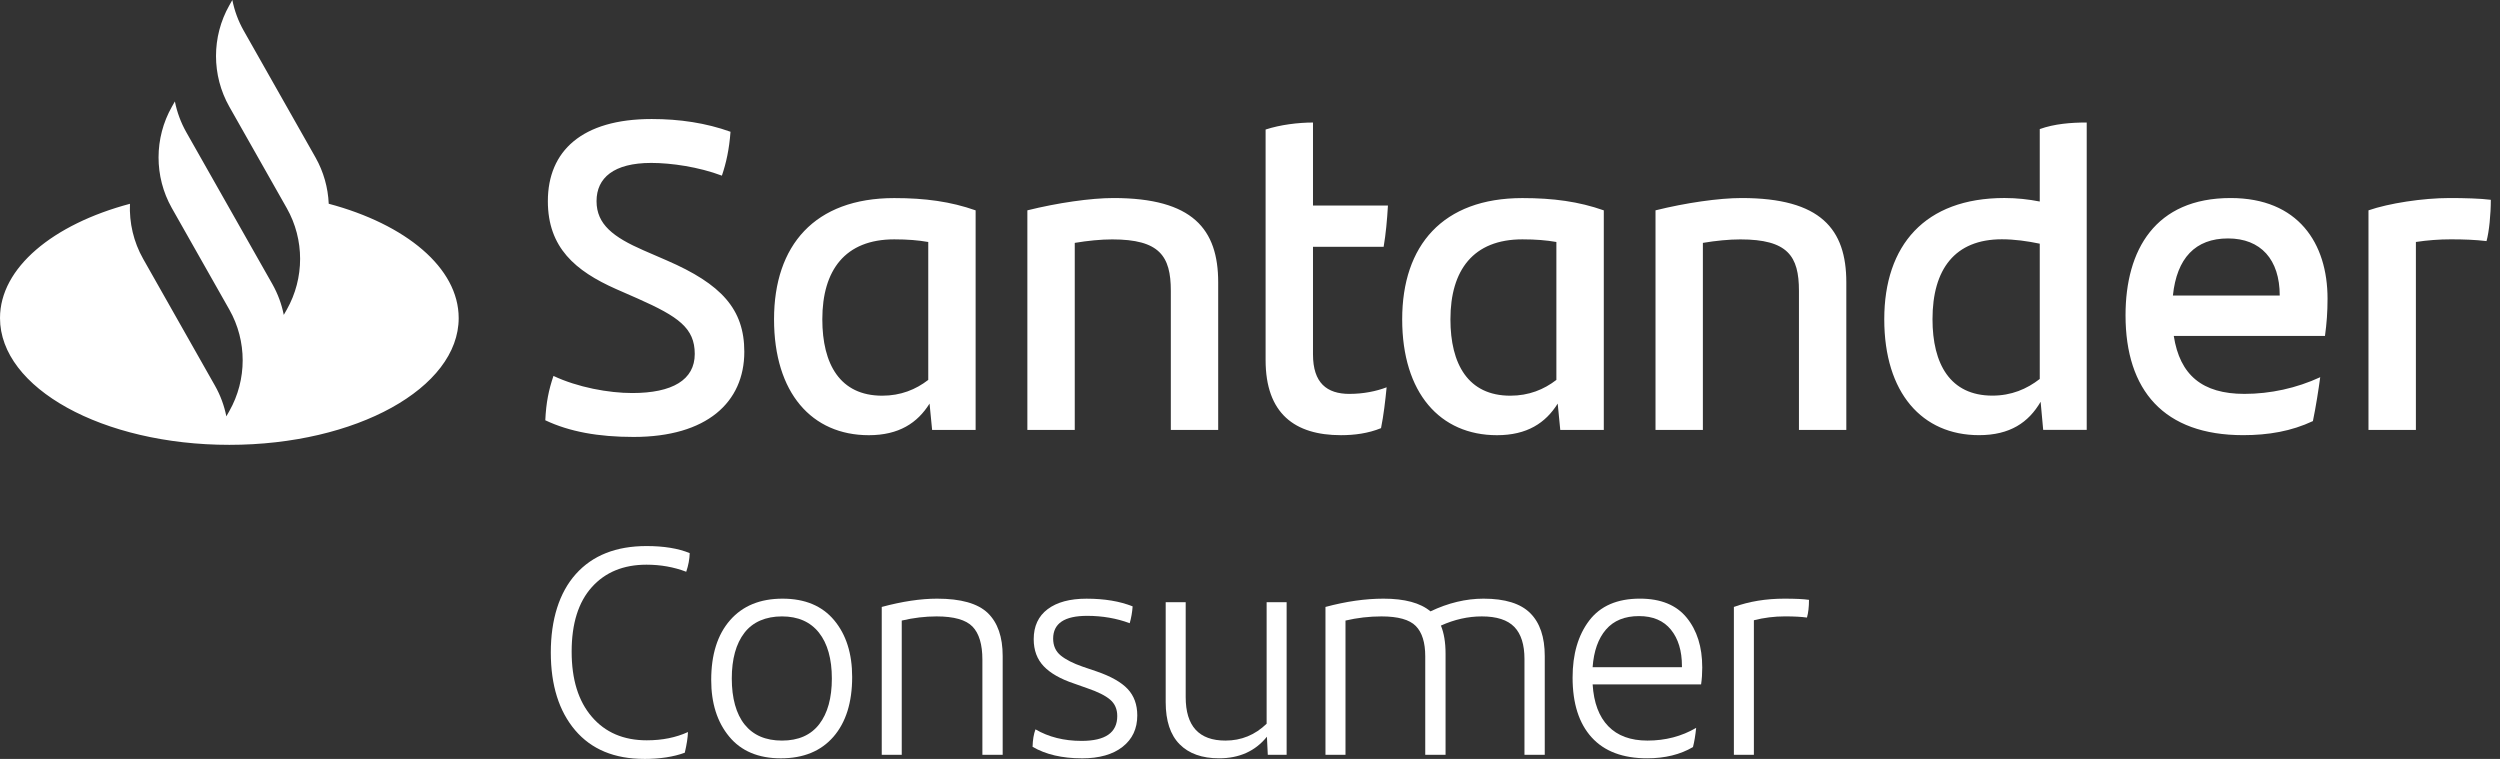 <svg width="112" height="34" viewBox="0 0 112 34" fill="none" xmlns="http://www.w3.org/2000/svg">
<rect x="0" y="0" width="112" height="34" fill="#333333" stroke="none"/>
<path d="M14.727 9.128C14.696 8.411 14.499 7.698 14.135 7.054L10.918 1.374C10.672 0.94 10.503 0.476 10.409 0L10.275 0.237C9.478 1.643 9.478 3.376 10.275 4.782L12.848 9.326C13.644 10.731 13.644 12.464 12.848 13.87L12.713 14.107C12.619 13.631 12.449 13.167 12.205 12.733L9.848 8.574L8.343 5.918C8.099 5.484 7.929 5.02 7.835 4.544L7.7 4.782C6.907 6.184 6.904 7.907 7.693 9.312L10.275 13.871C11.071 15.276 11.071 17.009 10.275 18.415L10.14 18.652C10.046 18.176 9.876 17.712 9.631 17.279L6.414 11.598C5.983 10.837 5.786 9.979 5.822 9.13C2.377 10.047 0 11.994 0 14.249C0 17.387 4.6 19.929 10.275 19.929C15.95 19.929 20.549 17.387 20.549 14.249C20.549 11.994 18.172 10.046 14.728 9.128M24.429 18.828C24.467 18.022 24.583 17.47 24.795 16.841C25.876 17.352 27.266 17.608 28.327 17.608C30.123 17.608 31.125 17.018 31.125 15.857C31.125 14.696 30.392 14.185 28.577 13.378L27.593 12.946C25.778 12.139 24.544 11.096 24.544 9.011C24.544 6.769 26.069 5.332 29.195 5.332C30.45 5.332 31.626 5.509 32.727 5.903C32.669 6.689 32.534 7.299 32.341 7.869C31.299 7.476 30.065 7.299 29.176 7.299C27.497 7.299 26.725 7.968 26.725 9.011C26.725 10.053 27.478 10.624 28.83 11.215L29.872 11.667C32.322 12.729 33.345 13.851 33.345 15.759C33.345 18.022 31.666 19.575 28.385 19.575C26.802 19.575 25.509 19.339 24.429 18.828ZM43.708 9.424V19.261H41.759L41.644 18.081C41.103 18.947 40.272 19.497 38.922 19.497C36.375 19.497 34.677 17.609 34.677 14.303C34.677 10.998 36.491 8.874 40.061 8.874C41.45 8.874 42.588 9.03 43.708 9.424ZM41.586 17.018V10.841C41.142 10.763 40.659 10.723 40.062 10.723C37.861 10.723 36.84 12.102 36.84 14.305C36.84 16.311 37.63 17.727 39.522 17.727C40.352 17.727 41.028 17.452 41.587 17.019M54.575 12.652V19.262H52.453V13.027C52.453 11.472 51.95 10.725 49.828 10.725C49.327 10.725 48.728 10.783 48.149 10.881V19.262H46.026V9.423C47.377 9.088 48.863 8.872 49.885 8.872C53.437 8.872 54.575 10.268 54.575 12.649M60.461 17.646C61.079 17.646 61.658 17.528 62.121 17.351C62.063 17.941 61.986 18.61 61.87 19.181C61.292 19.417 60.674 19.496 60.076 19.496C58.011 19.496 56.699 18.533 56.699 16.131V5.803C57.355 5.588 58.165 5.489 58.822 5.489V9.207H62.18C62.141 9.876 62.084 10.486 61.987 11.057H58.822V15.877C58.822 17.155 59.439 17.647 60.462 17.647M71.85 9.424V19.261H69.9L69.785 18.081C69.244 18.947 68.415 19.497 67.064 19.497C64.516 19.497 62.818 17.609 62.818 14.303C62.818 10.998 64.633 8.874 68.202 8.874C69.591 8.874 70.73 9.03 71.85 9.424ZM69.726 17.018V10.841C69.283 10.763 68.801 10.723 68.202 10.723C66.002 10.723 64.979 12.102 64.979 14.305C64.979 16.311 65.771 17.727 67.662 17.727C68.492 17.727 69.167 17.452 69.727 17.019M82.715 12.652V19.262H80.593V13.027C80.593 11.472 80.092 10.725 77.968 10.725C77.467 10.725 76.868 10.783 76.289 10.881V19.262H74.167V9.423C75.517 9.088 77.003 8.872 78.026 8.872C81.577 8.872 82.715 10.268 82.715 12.649M93.485 5.488V19.259H91.535L91.42 18C90.88 18.925 90.05 19.495 88.659 19.495C86.113 19.495 84.415 17.607 84.415 14.301C84.415 10.996 86.229 8.871 89.799 8.871C90.358 8.871 90.879 8.93 91.381 9.028V5.783C92.038 5.546 92.79 5.488 93.485 5.488ZM91.381 16.977V10.917C90.821 10.8 90.243 10.72 89.683 10.72C87.58 10.72 86.576 12.058 86.576 14.301C86.576 16.308 87.367 17.724 89.259 17.724C90.109 17.724 90.803 17.429 91.382 16.977M104.159 15.05H97.385C97.656 16.8 98.659 17.646 100.55 17.646C101.708 17.646 102.886 17.39 103.946 16.898C103.869 17.468 103.753 18.217 103.618 18.865C102.653 19.318 101.63 19.495 100.492 19.495C96.941 19.495 95.224 17.488 95.224 14.125C95.224 11.193 96.555 8.872 99.932 8.872C102.962 8.872 104.274 10.899 104.274 13.377C104.274 13.987 104.236 14.479 104.159 15.05ZM97.346 13.239H102.132C102.132 11.626 101.283 10.682 99.816 10.682C98.348 10.682 97.52 11.568 97.346 13.239ZM111.589 8.951C111.589 9.6 111.512 10.388 111.396 10.801C110.895 10.742 110.393 10.722 109.794 10.722C109.274 10.722 108.752 10.762 108.232 10.84V19.26H106.108V9.423C107.016 9.108 108.54 8.872 109.737 8.872C110.393 8.872 111.127 8.891 111.59 8.951" fill="white"/>
<path d="M28.86 33.999C27.526 33.999 26.495 33.571 25.767 32.715C25.04 31.858 24.676 30.697 24.676 29.231C24.676 27.765 25.05 26.549 25.8 25.714C26.549 24.88 27.604 24.463 28.964 24.463C29.743 24.463 30.389 24.569 30.899 24.78C30.891 25.054 30.839 25.332 30.743 25.615C30.189 25.403 29.596 25.298 28.963 25.298C27.932 25.298 27.116 25.634 26.514 26.304C25.911 26.975 25.61 27.938 25.61 29.191C25.61 30.445 25.911 31.41 26.514 32.112C27.116 32.815 27.936 33.166 28.976 33.166C29.669 33.166 30.284 33.042 30.821 32.795C30.812 33.051 30.764 33.36 30.678 33.722C30.176 33.907 29.569 34 28.859 34L28.86 33.999Z" fill="white"/>
<path d="M34.98 33.973C33.975 33.973 33.204 33.648 32.668 32.999C32.13 32.35 31.862 31.505 31.862 30.463C31.862 29.323 32.143 28.431 32.706 27.787C33.269 27.142 34.053 26.82 35.058 26.82C36.063 26.82 36.834 27.143 37.371 27.787C37.908 28.431 38.177 29.279 38.177 30.33C38.177 31.469 37.898 32.361 37.339 33.006C36.779 33.651 35.994 33.973 34.98 33.973ZM35.032 33.178C35.768 33.178 36.325 32.933 36.702 32.443C37.079 31.953 37.267 31.271 37.267 30.397C37.267 29.522 37.074 28.829 36.689 28.343C36.303 27.858 35.751 27.615 35.032 27.615C34.313 27.615 33.726 27.86 33.35 28.35C32.973 28.84 32.784 29.522 32.784 30.397C32.784 31.271 32.977 31.986 33.363 32.463C33.748 32.94 34.305 33.178 35.032 33.178Z" fill="white"/>
<path d="M41.983 26.82C43.049 26.82 43.805 27.034 44.251 27.462C44.697 27.891 44.92 28.533 44.92 29.39V33.814H44.011V29.549C44.011 28.869 43.863 28.376 43.569 28.072C43.275 27.768 42.737 27.615 41.958 27.615C41.447 27.615 40.926 27.677 40.398 27.801V33.814H39.502V27.191C40.42 26.944 41.247 26.82 41.983 26.82Z" fill="white"/>
<path d="M48.468 33.973C47.584 33.973 46.848 33.801 46.259 33.457C46.267 33.148 46.31 32.887 46.389 32.675C46.978 33.019 47.667 33.192 48.455 33.192C49.521 33.192 50.053 32.821 50.053 32.079C50.053 31.77 49.947 31.525 49.734 31.344C49.522 31.163 49.182 30.993 48.715 30.834L48.117 30.622C47.51 30.419 47.057 30.161 46.759 29.848C46.46 29.534 46.31 29.13 46.31 28.636C46.31 28.052 46.518 27.605 46.934 27.291C47.35 26.978 47.93 26.821 48.676 26.821C49.481 26.821 50.17 26.936 50.742 27.166C50.724 27.422 50.681 27.673 50.611 27.92C50.022 27.7 49.385 27.59 48.702 27.59C47.688 27.59 47.181 27.93 47.181 28.61C47.181 28.928 47.293 29.179 47.519 29.365C47.745 29.55 48.074 29.718 48.507 29.868L49.131 30.08C49.772 30.301 50.235 30.563 50.521 30.868C50.806 31.172 50.95 31.568 50.95 32.053C50.95 32.645 50.731 33.113 50.293 33.457C49.856 33.802 49.247 33.974 48.468 33.974V33.973Z" fill="white"/>
<path d="M56.745 26.979H57.641V33.814H56.797L56.758 33.005C56.238 33.65 55.523 33.972 54.614 33.972C53.852 33.972 53.263 33.763 52.847 33.343C52.431 32.923 52.223 32.295 52.223 31.455V26.979H53.119V31.23C53.119 32.529 53.712 33.178 54.9 33.178C55.61 33.178 56.225 32.926 56.745 32.423V26.979Z" fill="white"/>
<path d="M66.464 26.82C67.425 26.82 68.122 27.036 68.555 27.469C68.989 27.902 69.205 28.542 69.205 29.39V33.814H68.296V29.522C68.296 28.878 68.144 28.398 67.841 28.085C67.537 27.772 67.052 27.615 66.385 27.615C65.77 27.615 65.159 27.752 64.553 28.026C64.691 28.362 64.761 28.781 64.761 29.284V33.814H63.851V29.403C63.851 28.786 63.71 28.333 63.429 28.046C63.148 27.759 62.634 27.615 61.889 27.615C61.344 27.615 60.806 27.677 60.278 27.801V33.814H59.381V27.191C60.3 26.944 61.166 26.82 61.98 26.82C62.932 26.82 63.634 27.01 64.085 27.389C64.881 27.01 65.674 26.82 66.463 26.82H66.464Z" fill="white"/>
<path d="M76.261 29.893C76.261 30.167 76.244 30.423 76.209 30.661H71.35C71.401 31.483 71.635 32.107 72.051 32.535C72.467 32.964 73.052 33.178 73.805 33.178C74.611 33.178 75.338 32.988 75.988 32.608C75.954 32.944 75.906 33.231 75.845 33.469C75.274 33.805 74.589 33.972 73.792 33.972C72.7 33.972 71.871 33.659 71.304 33.032C70.736 32.405 70.452 31.513 70.452 30.356C70.452 29.305 70.701 28.453 71.199 27.799C71.697 27.146 72.453 26.819 73.467 26.819C74.402 26.819 75.102 27.104 75.565 27.674C76.028 28.243 76.26 28.983 76.26 29.892L76.261 29.893ZM73.429 27.601C72.787 27.601 72.294 27.802 71.947 28.204C71.601 28.606 71.401 29.168 71.349 29.892H75.351V29.839C75.351 29.159 75.187 28.617 74.858 28.21C74.528 27.804 74.052 27.601 73.429 27.601V27.601Z" fill="white"/>
<path d="M79.938 26.82C80.432 26.82 80.8 26.837 81.043 26.873C81.043 27.19 81.012 27.455 80.952 27.667C80.71 27.632 80.381 27.614 79.965 27.614C79.488 27.614 79.025 27.672 78.574 27.787V33.814H77.678V27.191C78.362 26.944 79.116 26.82 79.939 26.82H79.938Z" fill="white"/>
</svg>
